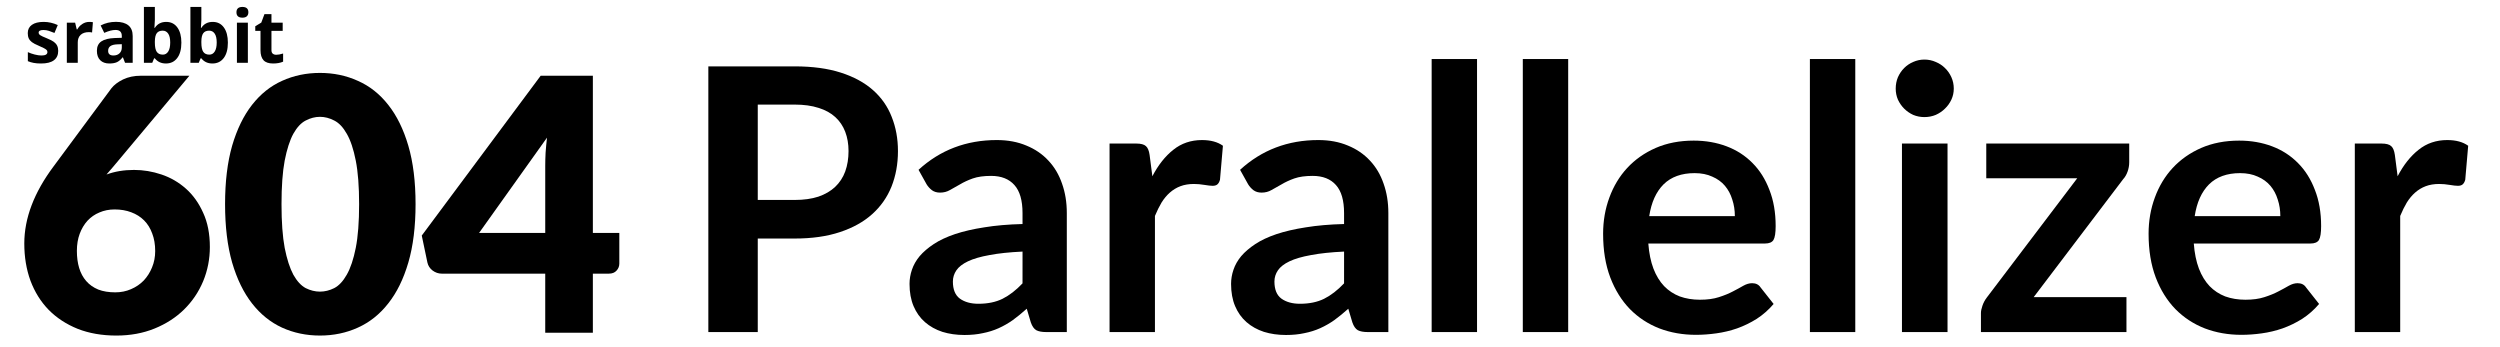 <?xml version="1.0" encoding="UTF-8" standalone="no"?>
<!-- Created with Inkscape (http://www.inkscape.org/) -->

<svg
   width="360mm"
   height="50mm"
   viewBox="0 0 360 50"
   version="1.1"
   id="svg5"
   inkscape:version="1.1 (c4e8f9e, 2021-05-24)"
   sodipodi:docname="srabbit 604 parallelizer logo.svg"
   xmlns:inkscape="http://www.inkscape.org/namespaces/inkscape"
   xmlns:sodipodi="http://sodipodi.sourceforge.net/DTD/sodipodi-0.dtd"
   xmlns="http://www.w3.org/2000/svg"
   xmlns:svg="http://www.w3.org/2000/svg">
  <sodipodi:namedview
     id="namedview7"
     pagecolor="#ffffff"
     bordercolor="#666666"
     borderopacity="1.0"
     inkscape:pageshadow="2"
     inkscape:pageopacity="0.0"
     inkscape:pagecheckerboard="0"
     inkscape:document-units="mm"
     showgrid="false"
     inkscape:zoom="0.31063165"
     inkscape:cx="680.87073"
     inkscape:cy="230.17616"
     inkscape:window-width="1332"
     inkscape:window-height="779"
     inkscape:window-x="0"
     inkscape:window-y="25"
     inkscape:window-maximized="0"
     inkscape:current-layer="layer1"
     height="50mm" />
  <defs
     id="defs2" />
  <g
     inkscape:label="圖層 1"
     inkscape:groupmode="layer"
     id="layer1"
     transform="translate(-33.07,-76.888)">
    <g
       aria-label="Parallelizer"
       id="text835"
       style="font-weight:bold;font-size:52.917px;line-height:1.25;font-family:Lato;-inkscape-font-specification:'Lato Bold';stroke-width:0.265"
       transform="translate(0.526)">
      <path
         d="m 146.98,105.681 q 1.958,0 3.413,-0.476 1.455,-0.503 2.408,-1.402 0.979,-0.926 1.455,-2.223 0.476,-1.323 0.476,-2.937 0,-1.535 -0.476,-2.778 -0.476,-1.244 -1.429,-2.117 -0.953,-0.873 -2.408,-1.323 -1.455,-0.476 -3.44,-0.476 h -5.318 v 13.732 z m 0,-19.235 q 3.836,0 6.641,0.9 2.805,0.9 4.63,2.514 1.826,1.614 2.699,3.863 0.9,2.249 0.9,4.921 0,2.778 -0.926,5.106 -0.926,2.302 -2.778,3.969 -1.852,1.667 -4.657,2.593 -2.778,0.926 -6.509,0.926 h -5.318 v 13.467 h -7.117 V 86.446 Z"
         id="path4497" />
      <path
         d="m 179.789,113.116 q -2.831,0.132 -4.763,0.503 -1.931,0.344 -3.096,0.9 -1.164,0.556 -1.667,1.296 -0.503,0.741 -0.503,1.614 0,1.72 1.005,2.461 1.032,0.741 2.672,0.741 2.011,0 3.466,-0.714 1.482,-0.741 2.884,-2.223 z M 164.813,101.342 q 4.683,-4.286 11.271,-4.286 2.381,0 4.26,0.794 1.879,0.767 3.175,2.17 1.296,1.376 1.958,3.307 0.688,1.931 0.688,4.233 v 17.145 h -2.963 q -0.926,0 -1.429,-0.265 -0.503,-0.291 -0.794,-1.138 l -0.582,-1.958 q -1.032,0.926 -2.011,1.64 -0.979,0.688 -2.037,1.164 -1.058,0.476 -2.275,0.714 -1.191,0.265 -2.646,0.265 -1.72,0 -3.175,-0.45 -1.455,-0.476 -2.514,-1.402 -1.058,-0.926 -1.64,-2.302 -0.582,-1.376 -0.582,-3.201 0,-1.032 0.344,-2.037 0.344,-1.032 1.111,-1.958 0.794,-0.926 2.037,-1.746 1.244,-0.82 3.043,-1.429 1.826,-0.609 4.233,-0.979 2.408,-0.397 5.503,-0.476 v -1.587 q 0,-2.725 -1.164,-4.022 -1.164,-1.323 -3.36,-1.323 -1.587,0 -2.646,0.37 -1.032,0.37 -1.826,0.847 -0.794,0.45 -1.455,0.82 -0.635,0.37 -1.429,0.37 -0.688,0 -1.164,-0.344 -0.476,-0.37 -0.767,-0.847 z"
         id="path4499" />
      <path
         d="m 198.485,102.268 q 1.27,-2.434 3.016,-3.81 1.746,-1.402 4.128,-1.402 1.879,0 3.016,0.82 l -0.423,4.895 q -0.132,0.476 -0.397,0.688 -0.238,0.185 -0.661,0.185 -0.397,0 -1.191,-0.132 -0.767,-0.132 -1.508,-0.132 -1.085,0 -1.931,0.318 -0.847,0.318 -1.535,0.926 -0.661,0.582 -1.191,1.429 -0.503,0.847 -0.953,1.931 v 16.722 h -6.535 V 97.558 h 3.836 q 1.005,0 1.402,0.37 0.397,0.344 0.529,1.27 z"
         id="path4501" />
      <path
         d="m 226.091,113.116 q -2.831,0.132 -4.763,0.503 -1.931,0.344 -3.096,0.9 -1.164,0.556 -1.667,1.296 -0.503,0.741 -0.503,1.614 0,1.72 1.005,2.461 1.032,0.741 2.672,0.741 2.011,0 3.466,-0.714 1.482,-0.741 2.884,-2.223 z M 211.115,101.342 q 4.683,-4.286 11.271,-4.286 2.381,0 4.26,0.794 1.879,0.767 3.175,2.17 1.296,1.376 1.958,3.307 0.688,1.931 0.688,4.233 v 17.145 h -2.963 q -0.926,0 -1.429,-0.265 -0.503,-0.291 -0.794,-1.138 l -0.582,-1.958 q -1.032,0.926 -2.011,1.64 -0.979,0.688 -2.037,1.164 -1.058,0.476 -2.275,0.714 -1.191,0.265 -2.646,0.265 -1.72,0 -3.175,-0.45 -1.455,-0.476 -2.514,-1.402 -1.058,-0.926 -1.64,-2.302 -0.582,-1.376 -0.582,-3.201 0,-1.032 0.344,-2.037 0.344,-1.032 1.111,-1.958 0.794,-0.926 2.037,-1.746 1.244,-0.82 3.043,-1.429 1.826,-0.609 4.233,-0.979 2.408,-0.397 5.503,-0.476 v -1.587 q 0,-2.725 -1.164,-4.022 -1.164,-1.323 -3.36,-1.323 -1.587,0 -2.646,0.37 -1.032,0.37 -1.826,0.847 -0.794,0.45 -1.455,0.82 -0.635,0.37 -1.429,0.37 -0.688,0 -1.164,-0.344 -0.476,-0.37 -0.767,-0.847 z"
         id="path4503" />
      <path
         d="m 245.237,85.388 v 39.317 h -6.535 V 85.388 Z"
         id="path4505" />
      <path
         d="m 258.363,85.388 v 39.317 h -6.535 V 85.388 Z"
         id="path4507" />
      <path
         d="m 282.363,108.01 q 0,-1.27 -0.37,-2.381 -0.344,-1.138 -1.058,-1.984 -0.714,-0.847 -1.826,-1.323 -1.085,-0.503 -2.54,-0.503 -2.831,0 -4.471,1.614 -1.614,1.614 -2.064,4.577 z m -12.462,3.942 q 0.159,2.09 0.741,3.625 0.582,1.508 1.535,2.514 0.953,0.979 2.249,1.482 1.323,0.476 2.91,0.476 1.587,0 2.725,-0.37 1.164,-0.37 2.011,-0.82 0.873,-0.45 1.508,-0.82 0.661,-0.37 1.27,-0.37 0.82,0 1.217,0.609 l 1.879,2.381 q -1.085,1.27 -2.434,2.143 -1.349,0.847 -2.831,1.376 -1.455,0.503 -2.99,0.714 -1.508,0.212 -2.937,0.212 -2.831,0 -5.265,-0.926 -2.434,-0.953 -4.233,-2.778 -1.799,-1.852 -2.831,-4.551 -1.032,-2.725 -1.032,-6.297 0,-2.778 0.9,-5.212 0.9,-2.461 2.566,-4.26 1.693,-1.826 4.101,-2.884 2.434,-1.058 5.477,-1.058 2.566,0 4.736,0.82 2.17,0.82 3.731,2.408 1.561,1.561 2.434,3.863 0.9,2.275 0.9,5.212 0,1.482 -0.318,2.011 -0.318,0.503 -1.217,0.503 z"
         id="path4509" />
      <path
         d="m 299.704,85.388 v 39.317 h -6.535 V 85.388 Z"
         id="path4511" />
      <path
         d="m 312.988,97.558 v 27.146 h -6.562 V 97.558 Z m 0.9,-7.911 q 0,0.847 -0.344,1.588 -0.344,0.741 -0.926,1.296 -0.556,0.556 -1.323,0.9 -0.767,0.318 -1.64,0.318 -0.847,0 -1.614,-0.318 -0.741,-0.344 -1.296,-0.9 -0.556,-0.556 -0.9,-1.296 -0.318,-0.741 -0.318,-1.588 0,-0.873 0.318,-1.64 0.344,-0.767 0.9,-1.323 0.556,-0.556 1.296,-0.873 0.767,-0.344 1.614,-0.344 0.873,0 1.64,0.344 0.767,0.318 1.323,0.873 0.582,0.556 0.926,1.323 0.344,0.767 0.344,1.64 z"
         id="path4513" />
      <path
         d="m 339.151,100.257 q 0,0.688 -0.238,1.349 -0.238,0.661 -0.635,1.085 l -12.885,16.986 h 13.361 v 5.027 h -20.955 v -2.725 q 0,-0.45 0.212,-1.058 0.212,-0.635 0.635,-1.191 l 13.018,-17.171 h -13.097 v -5.001 h 20.585 z"
         id="path4515" />
      <path
         d="m 360.911,108.01 q 0,-1.27 -0.37,-2.381 -0.344,-1.138 -1.058,-1.984 -0.714,-0.847 -1.826,-1.323 -1.085,-0.503 -2.54,-0.503 -2.831,0 -4.471,1.614 -1.614,1.614 -2.064,4.577 z m -12.462,3.942 q 0.159,2.09 0.741,3.625 0.582,1.508 1.535,2.514 0.953,0.979 2.249,1.482 1.323,0.476 2.91,0.476 1.588,0 2.725,-0.37 1.164,-0.37 2.011,-0.82 0.873,-0.45 1.508,-0.82 0.661,-0.37 1.27,-0.37 0.82,0 1.217,0.609 l 1.879,2.381 q -1.085,1.27 -2.434,2.143 -1.349,0.847 -2.831,1.376 -1.455,0.503 -2.99,0.714 -1.508,0.212 -2.937,0.212 -2.831,0 -5.265,-0.926 -2.434,-0.953 -4.233,-2.778 -1.799,-1.852 -2.831,-4.551 -1.032,-2.725 -1.032,-6.297 0,-2.778 0.9,-5.212 0.9,-2.461 2.566,-4.26 1.693,-1.826 4.101,-2.884 2.434,-1.058 5.477,-1.058 2.566,0 4.736,0.82 2.17,0.82 3.731,2.408 1.561,1.561 2.434,3.863 0.9,2.275 0.9,5.212 0,1.482 -0.318,2.011 -0.318,0.503 -1.217,0.503 z"
         id="path4517" />
      <path
         d="m 377.802,102.268 q 1.27,-2.434 3.016,-3.81 1.746,-1.402 4.128,-1.402 1.879,0 3.016,0.82 l -0.423,4.895 q -0.132,0.476 -0.397,0.688 -0.238,0.185 -0.661,0.185 -0.397,0 -1.191,-0.132 -0.767,-0.132 -1.508,-0.132 -1.085,0 -1.931,0.318 -0.847,0.318 -1.535,0.926 -0.661,0.582 -1.191,1.429 -0.503,0.847 -0.953,1.931 v 16.722 h -6.535 V 97.558 h 3.836 q 1.005,0 1.402,0.37 0.397,0.344 0.529,1.27 z"
         id="path4519" />
    </g>
    <g
       aria-label="srabbit"
       id="text495"
       style="font-weight:bold;font-size:10.583px;line-height:1.25;font-family:'Noto Sans';-inkscape-font-specification:'Noto Sans Bold';stroke-width:0.265"
       transform="translate(2.942,1.529)">
      <path
         d="m 38.51,82.684 q 0,0.889 -0.62,1.354 -0.615,0.465 -1.845,0.465 -0.63,0 -1.075,-0.088 -0.444,-0.083 -0.832,-0.248 v -1.302 q 0.439,0.207 0.987,0.346 0.553,0.14 0.972,0.14 0.858,0 0.858,-0.496 0,-0.186 -0.114,-0.3 -0.114,-0.119 -0.393,-0.264 -0.279,-0.15 -0.744,-0.346 -0.667,-0.279 -0.982,-0.517 -0.31,-0.238 -0.455,-0.543 -0.14,-0.31 -0.14,-0.76 0,-0.77 0.594,-1.189 0.599,-0.424 1.695,-0.424 1.044,0 2.031,0.455 l -0.475,1.137 q -0.434,-0.186 -0.811,-0.305 -0.377,-0.119 -0.77,-0.119 -0.698,0 -0.698,0.377 0,0.212 0.222,0.367 0.227,0.155 0.987,0.46 0.677,0.274 0.992,0.512 0.315,0.238 0.465,0.548 0.15,0.31 0.15,0.739 z"
         id="path2778" />
      <path
         d="m 42.975,78.513 q 0.32,0 0.532,0.047 l -0.119,1.478 q -0.191,-0.052 -0.465,-0.052 -0.754,0 -1.178,0.388 -0.419,0.388 -0.419,1.085 v 2.94 H 39.751 V 78.622 h 1.194 l 0.233,0.972 h 0.078 q 0.269,-0.486 0.723,-0.78 0.46,-0.3 0.997,-0.3 z"
         id="path2780" />
      <path
         d="m 48.133,84.399 -0.305,-0.785 h -0.041 q -0.398,0.501 -0.822,0.698 -0.419,0.191 -1.096,0.191 -0.832,0 -1.313,-0.475 -0.475,-0.475 -0.475,-1.354 0,-0.92 0.641,-1.354 0.646,-0.439 1.943,-0.486 l 1.003,-0.031 v -0.253 q 0,-0.878 -0.899,-0.878 -0.692,0 -1.628,0.419 l -0.522,-1.065 q 0.997,-0.522 2.212,-0.522 1.163,0 1.783,0.506 0.62,0.506 0.62,1.54 v 3.85 z m -0.465,-2.677 -0.61,0.021 q -0.687,0.021 -1.023,0.248 -0.336,0.227 -0.336,0.692 0,0.667 0.765,0.667 0.548,0 0.873,-0.315 0.331,-0.315 0.331,-0.837 z"
         id="path2782" />
      <path
         d="m 54.065,78.513 q 1.023,0 1.602,0.801 0.579,0.796 0.579,2.186 0,1.431 -0.599,2.217 -0.594,0.785 -1.623,0.785 -1.018,0 -1.597,-0.739 h -0.109 l -0.264,0.636 H 50.851 v -8.041 h 1.576 v 1.871 q 0,0.357 -0.062,1.142 h 0.062 q 0.553,-0.858 1.638,-0.858 z m -0.506,1.261 q -0.584,0 -0.853,0.362 -0.269,0.357 -0.279,1.183 v 0.171 q 0,0.93 0.274,1.333 0.279,0.403 0.878,0.403 0.486,0 0.77,-0.444 0.289,-0.45 0.289,-1.302 0,-0.853 -0.289,-1.276 -0.289,-0.429 -0.791,-0.429 z"
         id="path2784" />
      <path
         d="m 60.762,78.513 q 1.023,0 1.602,0.801 0.579,0.796 0.579,2.186 0,1.431 -0.599,2.217 -0.594,0.785 -1.623,0.785 -1.018,0 -1.597,-0.739 h -0.109 l -0.264,0.636 h -1.204 v -8.041 h 1.576 v 1.871 q 0,0.357 -0.062,1.142 h 0.062 q 0.553,-0.858 1.638,-0.858 z m -0.506,1.261 q -0.584,0 -0.853,0.362 -0.269,0.357 -0.279,1.183 v 0.171 q 0,0.93 0.274,1.333 0.279,0.403 0.878,0.403 0.486,0 0.77,-0.444 0.289,-0.45 0.289,-1.302 0,-0.853 -0.289,-1.276 -0.289,-0.429 -0.791,-0.429 z"
         id="path2786" />
      <path
         d="m 64.178,77.128 q 0,-0.77 0.858,-0.77 0.858,0 0.858,0.77 0,0.367 -0.217,0.574 -0.212,0.202 -0.641,0.202 -0.858,0 -0.858,-0.775 z m 1.643,7.271 H 64.245 V 78.622 h 1.576 z"
         id="path2788" />
      <path
         d="m 69.904,83.247 q 0.413,0 0.992,-0.181 v 1.173 q -0.589,0.264 -1.447,0.264 -0.946,0 -1.38,-0.475 -0.429,-0.481 -0.429,-1.437 v -2.785 h -0.754 v -0.667 l 0.868,-0.527 0.455,-1.22 h 1.008 v 1.23 h 1.617 v 1.183 h -1.617 v 2.785 q 0,0.336 0.186,0.496 0.191,0.16 0.501,0.16 z"
         id="path2790" />
    </g>
    <g
       aria-label="604"
       id="text1489"
       style="font-weight:900;font-size:50.8px;line-height:1.25;font-family:Lato;-inkscape-font-specification:'Lato Heavy';stroke-width:0.265"
       transform="translate(3.479,0.954)">
      <path
         d="m 46.197,118.031 q 1.219,0 2.261,-0.457 1.067,-0.457 1.829,-1.245 0.762,-0.813 1.194,-1.88 0.457,-1.092 0.457,-2.362 0,-1.422 -0.432,-2.54 -0.406,-1.118 -1.168,-1.88 -0.762,-0.762 -1.854,-1.168 -1.067,-0.406 -2.388,-0.406 -1.194,0 -2.184,0.432 -0.991,0.406 -1.727,1.194 -0.711,0.787 -1.118,1.88 -0.406,1.092 -0.406,2.464 0,1.372 0.33,2.464 0.33,1.092 1.016,1.88 0.686,0.787 1.727,1.219 1.041,0.406 2.464,0.406 z m -1.27,-16.967 q 1.778,-0.66 3.962,-0.66 2.007,0 3.962,0.66 1.956,0.66 3.505,2.032 1.549,1.372 2.489,3.48 0.965,2.083 0.965,4.928 0,2.591 -0.965,4.928 -0.965,2.311 -2.743,4.064 -1.753,1.727 -4.242,2.743 -2.489,1.016 -5.512,1.016 -3.099,0 -5.563,-0.965 -2.464,-0.991 -4.191,-2.743 -1.702,-1.753 -2.616,-4.191 -0.889,-2.438 -0.889,-5.359 0,-5.461 4.216,-11.1 l 8.331,-11.252 q 0.584,-0.737 1.676,-1.27 1.118,-0.533 2.54,-0.533 h 7.01 l -10.973,13.106 z"
         id="path2771" />
      <path
         d="m 89.432,105.331 q 0,4.851 -1.041,8.407 -1.041,3.556 -2.896,5.893 -1.829,2.337 -4.369,3.48 -2.515,1.143 -5.461,1.143 -2.946,0 -5.461,-1.143 -2.489,-1.143 -4.318,-3.48 -1.829,-2.337 -2.87,-5.893 -1.016,-3.556 -1.016,-8.407 0,-4.851 1.016,-8.407 1.041,-3.556 2.87,-5.893 1.829,-2.337 4.318,-3.454 2.515,-1.143 5.461,-1.143 2.946,0 5.461,1.143 2.54,1.118 4.369,3.454 1.854,2.337 2.896,5.893 1.041,3.556 1.041,8.407 z m -8.128,0 q 0,-3.835 -0.483,-6.274 -0.483,-2.464 -1.295,-3.861 -0.787,-1.397 -1.803,-1.905 -1.016,-0.533 -2.057,-0.533 -1.041,0 -2.057,0.533 -0.991,0.508 -1.778,1.905 -0.762,1.397 -1.245,3.861 -0.457,2.438 -0.457,6.274 0,3.861 0.457,6.299 0.483,2.438 1.245,3.861 0.787,1.397 1.778,1.93 1.016,0.508 2.057,0.508 1.041,0 2.057,-0.508 1.016,-0.533 1.803,-1.93 0.813,-1.422 1.295,-3.861 0.483,-2.438 0.483,-6.299 z"
         id="path2773" />
      <path
         d="m 108.105,109.472 v -9.652 q 0,-0.889 0.051,-1.905 0.076,-1.041 0.203,-2.159 l -9.779,13.716 z m 10.668,0 v 4.42 q 0,0.584 -0.406,1.016 -0.381,0.432 -1.118,0.432 h -2.286 v 8.509 h -6.858 v -8.509 H 93.221 q -0.737,0 -1.346,-0.457 -0.584,-0.457 -0.737,-1.143 l -0.813,-3.886 17.12,-23.012 h 7.518 v 22.631 z"
         id="path2775" />
    </g>
  </g>
</svg>
